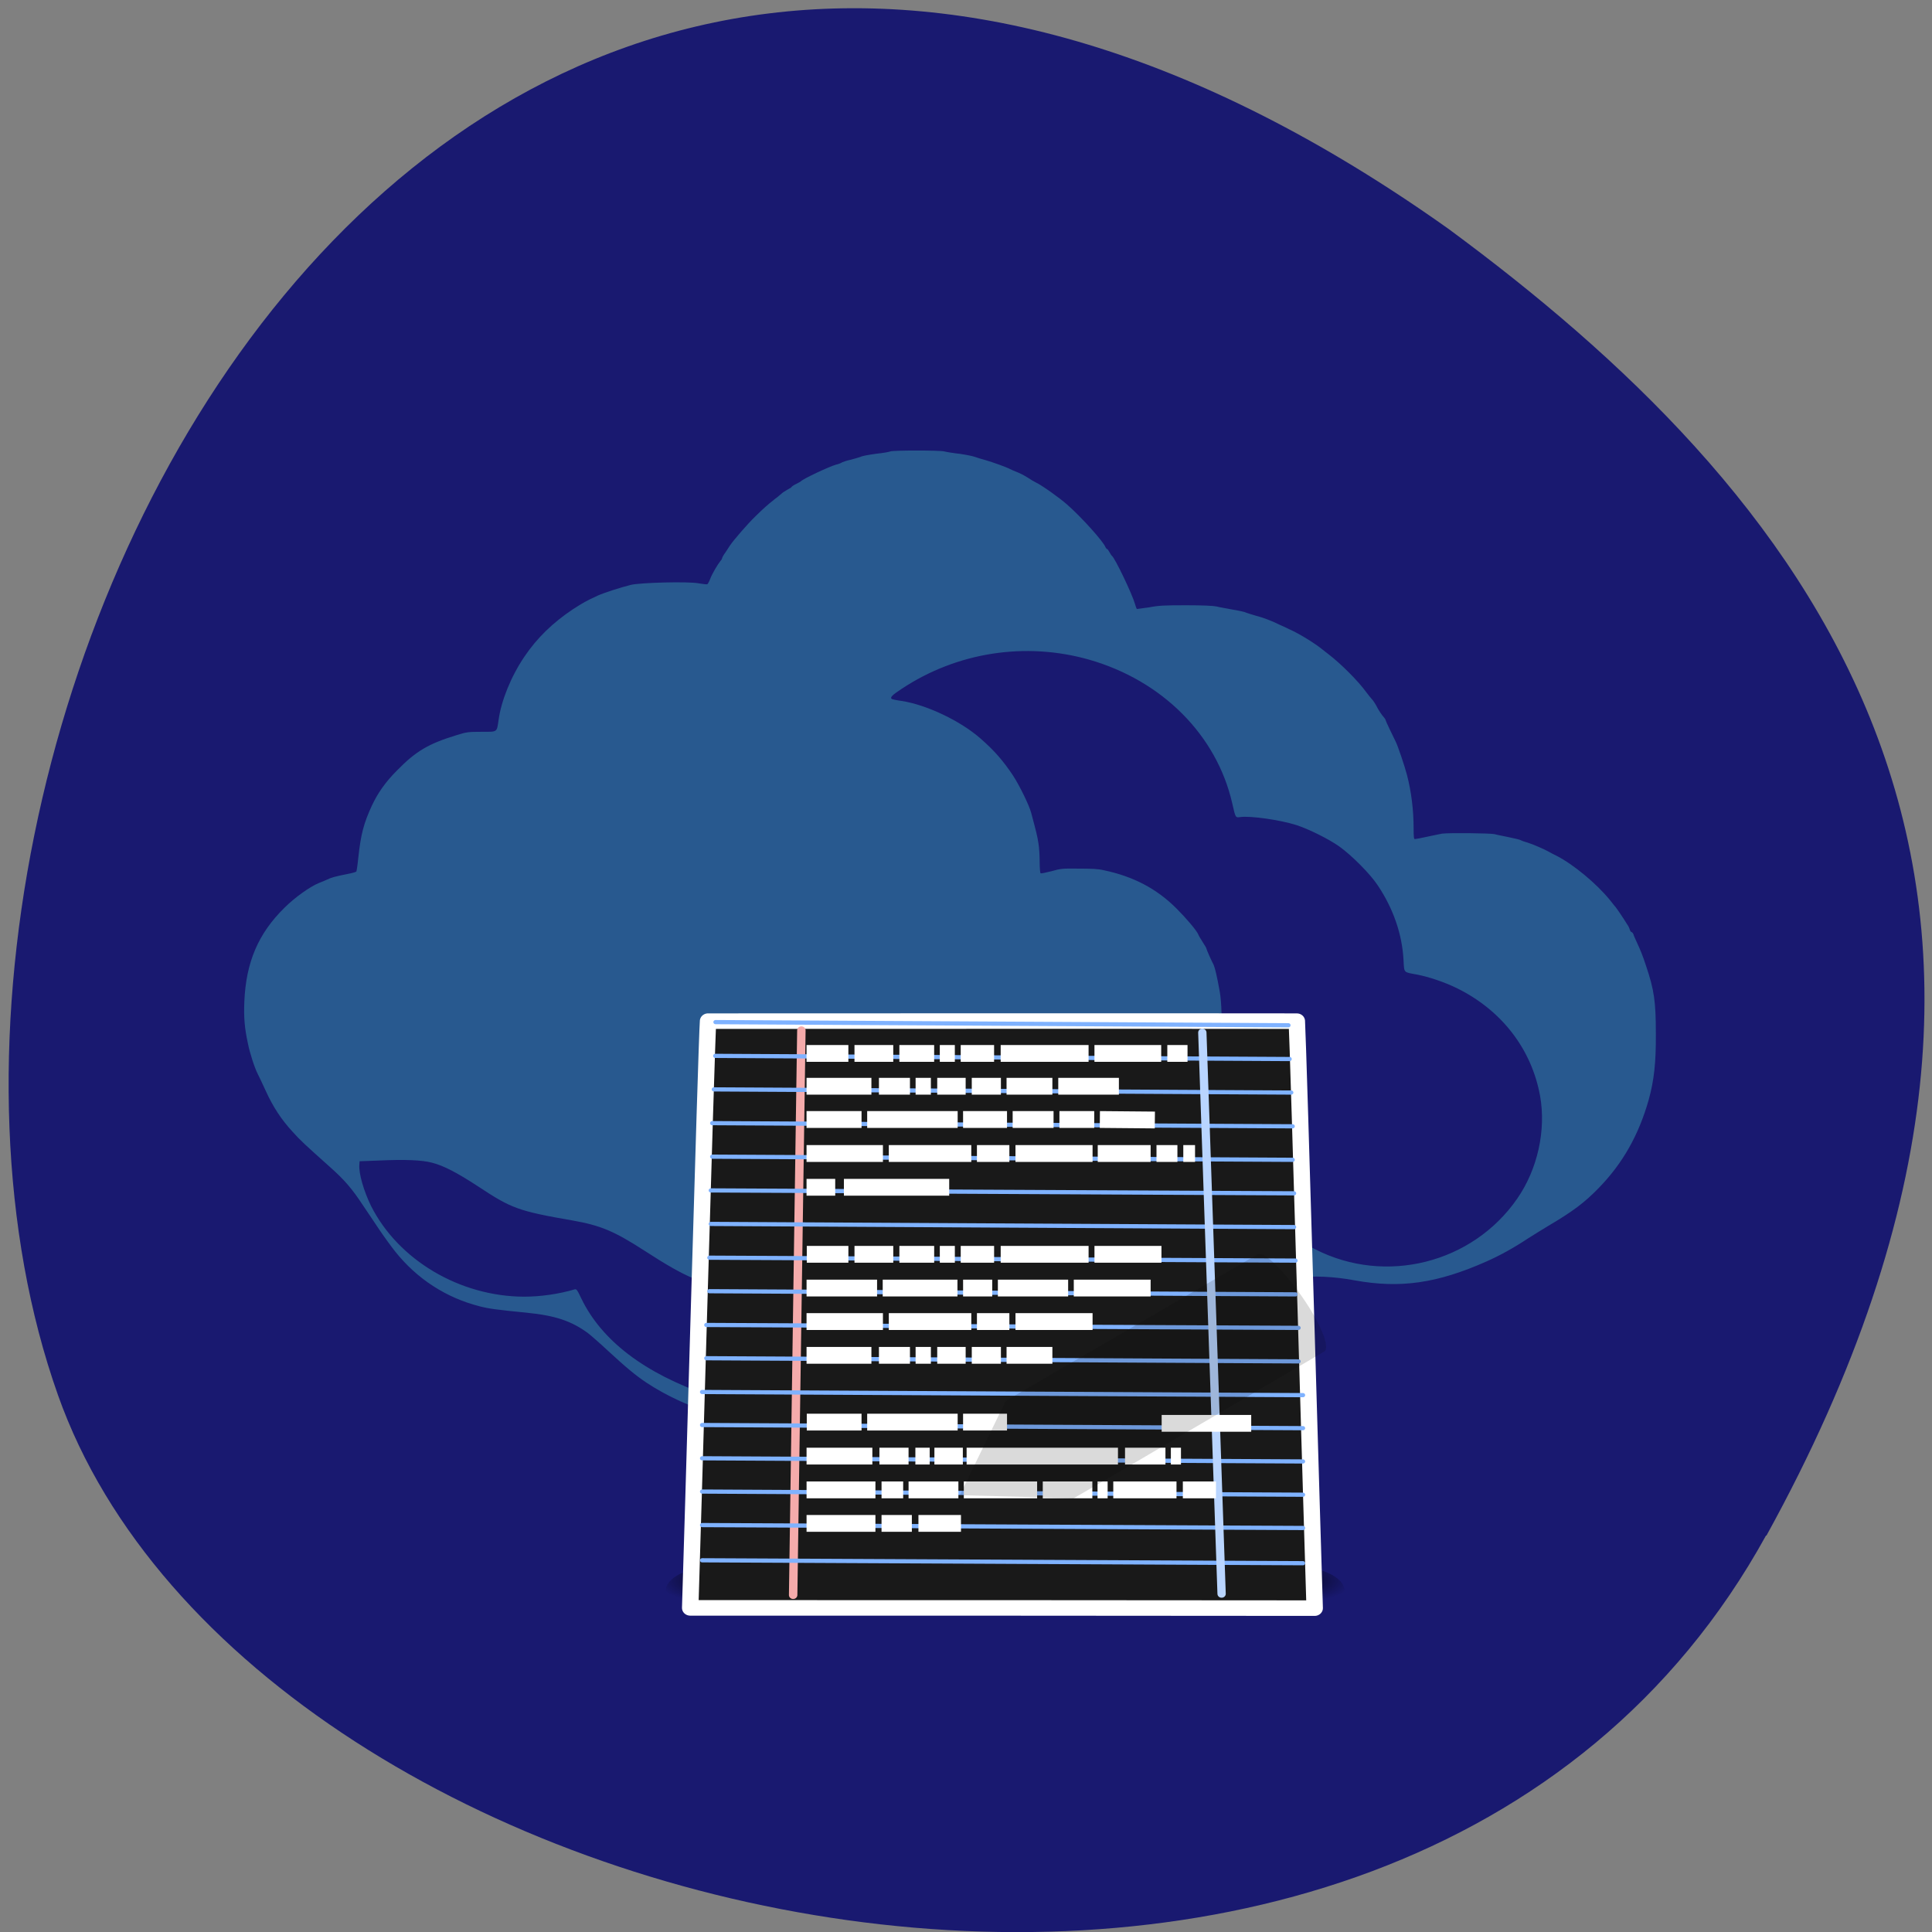 <svg xmlns="http://www.w3.org/2000/svg" viewBox="0 0 32 32" xmlns:xlink="http://www.w3.org/1999/xlink"><rect x="0" y="0" width="32" height="32" fill="#808080" stroke="none"/><defs><linearGradient id="0" gradientUnits="userSpaceOnUse" y1="366.65" x2="0" y2="609.51" gradientTransform="matrix(0.02 0 0 0.003 9.495 24.718)"><stop stop-color="#000" stop-opacity="0"/><stop offset="0.5" stop-color="#000" stop-opacity="0.6"/><stop offset="1" stop-color="#000" stop-opacity="0"/></linearGradient><radialGradient id="1" gradientUnits="userSpaceOnUse" cx="605.71" cy="486.65" r="117.14" gradientTransform="matrix(-0.007 0 0 0.003 15.951 24.718)"><stop stop-color="#000" stop-opacity="0.6"/><stop offset="1" stop-color="#000" stop-opacity="0"/></radialGradient><radialGradient id="2" gradientUnits="userSpaceOnUse" cx="605.71" cy="486.65" r="117.14" gradientTransform="matrix(0.007 0 0 0.003 17.344 24.718)" xlink:href="#1"/></defs><path d="m 29.25 25.434 c -6.066 11.02 -25.08 6.742 -28.29 -2.328 c -3.832 -10.809 6.141 -31.33 23.04 -19.309 c 5.691 4.199 11.328 10.621 5.258 21.637" fill="#191970"/><path d="m 13.375 23.73 c -1.031 -0.086 -2 -0.387 -2.66 -0.824 c -0.184 -0.121 -0.352 -0.262 -0.656 -0.543 c -0.125 -0.117 -0.273 -0.246 -0.324 -0.285 c -0.273 -0.199 -0.539 -0.289 -1.016 -0.336 c -0.477 -0.047 -0.625 -0.066 -0.773 -0.105 c -0.555 -0.141 -1.039 -0.453 -1.402 -0.91 c -0.059 -0.074 -0.176 -0.234 -0.258 -0.355 c -0.082 -0.121 -0.203 -0.305 -0.27 -0.402 c -0.184 -0.281 -0.313 -0.43 -0.551 -0.641 c -0.41 -0.367 -0.492 -0.441 -0.621 -0.586 c -0.184 -0.199 -0.324 -0.414 -0.441 -0.672 c -0.055 -0.121 -0.117 -0.25 -0.133 -0.281 c -0.051 -0.098 -0.133 -0.348 -0.164 -0.508 c -0.055 -0.254 -0.07 -0.43 -0.059 -0.691 c 0.027 -0.652 0.23 -1.129 0.664 -1.555 c 0.172 -0.172 0.426 -0.352 0.57 -0.41 c 0.043 -0.016 0.105 -0.043 0.141 -0.059 c 0.063 -0.031 0.113 -0.047 0.348 -0.094 c 0.066 -0.012 0.129 -0.031 0.133 -0.039 c 0.004 -0.008 0.02 -0.109 0.031 -0.223 c 0.043 -0.398 0.09 -0.574 0.227 -0.871 c 0.098 -0.207 0.223 -0.387 0.414 -0.578 c 0.316 -0.324 0.527 -0.445 0.988 -0.586 c 0.164 -0.051 0.191 -0.055 0.41 -0.055 c 0.273 0 0.254 0.012 0.285 -0.195 c 0.043 -0.32 0.207 -0.723 0.426 -1.047 c 0.211 -0.313 0.473 -0.566 0.801 -0.785 c 0.176 -0.113 0.215 -0.137 0.418 -0.23 c 0.094 -0.043 0.371 -0.133 0.543 -0.176 c 0.156 -0.039 0.953 -0.059 1.121 -0.027 c 0.07 0.012 0.137 0.02 0.148 0.016 c 0.008 -0.004 0.031 -0.043 0.047 -0.086 c 0.031 -0.086 0.129 -0.25 0.172 -0.301 c 0.016 -0.016 0.027 -0.039 0.027 -0.047 c 0 -0.008 0.023 -0.051 0.055 -0.094 c 0.027 -0.043 0.063 -0.094 0.074 -0.113 c 0.063 -0.094 0.293 -0.359 0.418 -0.48 c 0.156 -0.152 0.188 -0.18 0.324 -0.289 c 0.055 -0.039 0.105 -0.086 0.121 -0.098 c 0.012 -0.012 0.055 -0.039 0.09 -0.059 c 0.039 -0.02 0.07 -0.039 0.07 -0.047 c 0 -0.004 0.031 -0.027 0.074 -0.047 c 0.043 -0.02 0.078 -0.043 0.082 -0.047 c 0.027 -0.035 0.465 -0.242 0.578 -0.273 c 0.039 -0.008 0.086 -0.027 0.102 -0.039 c 0.02 -0.008 0.082 -0.031 0.145 -0.043 c 0.063 -0.016 0.133 -0.039 0.16 -0.047 c 0.027 -0.016 0.141 -0.035 0.254 -0.051 c 0.117 -0.012 0.223 -0.031 0.238 -0.039 c 0.035 -0.02 0.832 -0.02 0.895 0 c 0.027 0.008 0.141 0.027 0.25 0.039 c 0.109 0.016 0.227 0.039 0.254 0.051 c 0.031 0.012 0.109 0.035 0.168 0.051 c 0.137 0.039 0.371 0.125 0.418 0.152 c 0.016 0.008 0.066 0.031 0.109 0.047 c 0.043 0.016 0.121 0.055 0.176 0.09 c 0.051 0.035 0.113 0.07 0.137 0.082 c 0.102 0.047 0.391 0.254 0.516 0.363 c 0.242 0.211 0.613 0.625 0.641 0.711 c 0.008 0.016 0.02 0.031 0.027 0.031 c 0.008 0 0.023 0.023 0.039 0.051 c 0.016 0.027 0.031 0.055 0.039 0.059 c 0.051 0.035 0.34 0.641 0.383 0.797 c 0.012 0.043 0.027 0.082 0.031 0.086 c 0.008 0 0.098 -0.012 0.203 -0.027 c 0.16 -0.031 0.25 -0.035 0.613 -0.035 c 0.27 0 0.449 0.008 0.504 0.02 c 0.043 0.012 0.16 0.031 0.262 0.051 c 0.102 0.016 0.207 0.039 0.238 0.055 c 0.031 0.012 0.102 0.031 0.152 0.047 c 0.109 0.027 0.266 0.086 0.383 0.145 c 0.047 0.02 0.121 0.055 0.168 0.078 c 0.168 0.074 0.426 0.234 0.551 0.336 c 0.035 0.027 0.082 0.066 0.105 0.082 c 0.207 0.16 0.488 0.441 0.621 0.625 c 0.031 0.043 0.074 0.094 0.094 0.117 c 0.023 0.023 0.051 0.07 0.07 0.102 c 0.035 0.074 0.102 0.172 0.133 0.203 c 0.012 0.016 0.023 0.031 0.023 0.039 c 0 0.012 0.117 0.258 0.172 0.367 c 0.031 0.063 0.145 0.395 0.184 0.547 c 0.07 0.273 0.109 0.57 0.109 0.891 c 0 0.125 0.004 0.168 0.02 0.168 c 0.012 0 0.102 -0.016 0.203 -0.039 c 0.102 -0.023 0.211 -0.043 0.246 -0.051 c 0.121 -0.016 0.797 -0.008 0.871 0.008 c 0.039 0.012 0.148 0.031 0.238 0.051 c 0.094 0.02 0.184 0.039 0.199 0.051 c 0.016 0.008 0.066 0.027 0.113 0.039 c 0.078 0.023 0.285 0.113 0.352 0.152 c 0.02 0.012 0.07 0.039 0.121 0.063 c 0.285 0.145 0.668 0.465 0.887 0.734 c 0.035 0.043 0.07 0.086 0.078 0.098 c 0.02 0.016 0.141 0.195 0.211 0.309 c 0.02 0.027 0.039 0.07 0.043 0.09 c 0.008 0.02 0.02 0.035 0.027 0.035 c 0.008 0 0.023 0.016 0.031 0.035 c 0.004 0.02 0.035 0.086 0.063 0.148 c 0.051 0.109 0.09 0.203 0.145 0.371 c 0.137 0.406 0.164 0.598 0.164 1.125 c 0.004 0.488 -0.031 0.781 -0.117 1.094 c -0.164 0.582 -0.426 1.051 -0.828 1.465 c -0.238 0.246 -0.441 0.395 -0.824 0.621 c -0.086 0.051 -0.242 0.148 -0.348 0.215 c -0.242 0.16 -0.469 0.285 -0.691 0.383 c -0.809 0.359 -1.422 0.449 -2.172 0.313 c -0.348 -0.066 -0.73 -0.082 -0.93 -0.043 c -0.242 0.051 -0.422 0.137 -0.777 0.383 c -0.414 0.285 -0.59 0.387 -0.871 0.488 c -0.289 0.109 -0.508 0.152 -0.996 0.203 c -0.781 0.078 -0.957 0.137 -1.598 0.555 c -0.16 0.102 -0.359 0.227 -0.449 0.273 c -0.566 0.316 -1.285 0.535 -2.117 0.637 c -0.191 0.023 -1.133 0.047 -1.332 0.031 m 0.984 -0.262 c 0.926 -0.043 1.762 -0.23 2.496 -0.566 c 0.504 -0.227 0.891 -0.5 1.199 -0.844 c 0.121 -0.137 0.148 -0.16 0.18 -0.152 c 0.23 0.059 0.789 0.082 1.078 0.051 c 0.555 -0.066 1.078 -0.25 1.5 -0.527 c 0.207 -0.133 0.473 -0.387 0.629 -0.598 c 0.066 -0.09 0.129 -0.176 0.145 -0.195 l 0.031 -0.035 l 0.168 0.086 c 1.164 0.594 2.605 0.23 3.344 -0.84 c 0.336 -0.484 0.48 -1.129 0.379 -1.699 c -0.141 -0.781 -0.641 -1.426 -1.383 -1.789 c -0.211 -0.102 -0.457 -0.184 -0.656 -0.223 c -0.227 -0.043 -0.211 -0.02 -0.223 -0.238 c -0.023 -0.43 -0.168 -0.852 -0.426 -1.238 c -0.125 -0.191 -0.434 -0.5 -0.637 -0.645 c -0.176 -0.125 -0.508 -0.289 -0.711 -0.355 c -0.27 -0.086 -0.762 -0.156 -0.93 -0.133 c -0.082 0.012 -0.078 0.012 -0.133 -0.227 c -0.258 -1.129 -1.156 -2.031 -2.367 -2.379 c -1.055 -0.301 -2.191 -0.125 -3.105 0.48 c -0.168 0.109 -0.203 0.148 -0.164 0.172 c 0.008 0.004 0.078 0.02 0.16 0.031 c 0.414 0.063 0.977 0.332 1.305 0.621 c 0.234 0.203 0.383 0.379 0.539 0.613 c 0.105 0.16 0.27 0.496 0.301 0.617 c 0.086 0.32 0.105 0.398 0.121 0.508 c 0.012 0.066 0.02 0.203 0.02 0.305 c 0 0.102 0.008 0.188 0.016 0.191 c 0.008 0.004 0.09 -0.012 0.18 -0.035 c 0.148 -0.043 0.184 -0.047 0.449 -0.043 c 0.211 0 0.324 0.004 0.418 0.027 c 0.488 0.102 0.875 0.305 1.203 0.633 c 0.164 0.164 0.34 0.371 0.363 0.434 c 0.004 0.016 0.039 0.07 0.07 0.121 c 0.035 0.051 0.063 0.102 0.063 0.109 c 0 0.004 0.02 0.059 0.047 0.117 c 0.027 0.059 0.059 0.129 0.074 0.156 c 0.023 0.055 0.055 0.191 0.098 0.43 c 0.035 0.184 0.043 0.566 0.02 0.797 c -0.051 0.453 -0.207 0.883 -0.441 1.227 c -0.129 0.191 -0.207 0.273 -0.477 0.523 c -0.574 0.531 -0.77 0.629 -1.492 0.754 c -0.375 0.066 -0.57 0.117 -0.73 0.191 c -0.188 0.086 -0.285 0.16 -0.582 0.422 c -0.523 0.473 -0.652 0.566 -1 0.742 c -0.582 0.293 -1.219 0.441 -1.965 0.465 c -0.738 0.023 -1.422 -0.102 -2.063 -0.367 c -0.195 -0.082 -0.438 -0.219 -0.797 -0.453 c -0.496 -0.32 -0.723 -0.418 -1.191 -0.5 c -0.898 -0.156 -1.012 -0.199 -1.562 -0.563 c -0.352 -0.23 -0.578 -0.348 -0.77 -0.395 c -0.16 -0.043 -0.445 -0.055 -0.875 -0.035 l -0.32 0.012 l -0.004 0.059 c -0.012 0.141 0.074 0.438 0.195 0.684 c 0.453 0.895 1.469 1.496 2.531 1.5 c 0.273 0 0.578 -0.043 0.84 -0.121 c 0.031 -0.008 0.043 0.008 0.109 0.148 c 0.336 0.699 1.047 1.242 2.113 1.609 c 0.66 0.23 1.32 0.34 2.238 0.375 c 0.031 0 0.203 -0.008 0.383 -0.016" fill="#28598f"/><path d="m 11.871 25.941 h 9.555 v 0.813 h -9.555" fill="url(#0)"/><path d="m 11.871 25.941 c 0 0 0 0.813 0 0.813 c -0.352 0 -0.844 -0.184 -0.844 -0.406 c 0 -0.223 0.387 -0.406 0.844 -0.406" fill="url(#1)"/><path d="m 21.426 25.941 c 0 0 0 0.813 0 0.813 c 0.348 0 0.844 -0.184 0.844 -0.406 c 0 -0.223 -0.391 -0.406 -0.844 -0.406" fill="url(#2)"/><g transform="matrix(0.018 0 0 0.017 4.074 17.1)"><g stroke-linejoin="round" stroke-linecap="round"><path d="m 425.21 -10.977 c 139.92 0 401.82 -0.237 541.75 0 c 1.298 22.242 15.14 532.86 16.436 571.9 c -191.61 -0.237 -383.01 -0.237 -574.62 -0.237 c 1.514 -44.01 14.922 -552.03 16.436 -571.67" fill="#191919" stroke="#fff" stroke-width="15.13"/><g fill="#7fb2ff" fill-rule="evenodd"><path d="m 511.07 -1.986 l -7.569 550.14" stroke="#f5abab" stroke-width="7.77"/><g stroke="#7fb2ff" stroke-width="4.095"><path d="m 959.17 -6.955 l -527.04 -3.076"/><path d="m 960.25 25.935 l -528.34 -3.076"/><path d="m 961.76 58.59 l -531.15 -3.076"/><path d="m 963.06 91.48 l -533.96 -3.076"/><path d="m 963.06 124.13 l -533.96 -3.076"/><path d="m 964.36 156.78 l -536.56 -2.839"/><path d="m 964.36 189.67 l -536.56 -3.076"/><path d="m 965.66 222.33 l -539.15 -2.839"/><path d="m 965.66 255.22 l -539.15 -3.076"/><path d="m 968.47 287.87 l -544.77 -2.839"/><path d="m 968.47 320.52 l -544.77 -3.076"/><path d="m 972.58 353.41 l -552.78 -3.076"/><path d="m 972.58 385.59 l -552.78 -3.076"/><path d="m 972.58 418.01 l -552.78 -3.076"/><path d="m 972.58 450.43 l -552.78 -3.076"/><path d="m 972.58 482.84 l -552.78 -2.839"/><path d="m 972.58 517.15 l -552.78 -2.839"/></g></g><path d="m 880.02 0.144 l 17.734 546.82" fill="none" stroke="#b9d5ff" stroke-width="7.646"/></g><path d="m 515.82 20.493 h 38.495 m 5.623 0 h 35.684 m 5.623 0 h 32.01 m 5.19 0 h 13.841 m 5.407 0 h 30.71 m 6.06 0 h 80.883 m 5.407 0 h 61.42 m 5.623 0 h 18.599 m -350.57 31.943 h 59.689 m 6.921 0 h 28.547 m 5.19 0 h 14.06 m 5.839 0 h 26.17 m 5.623 0 h 26.817 m 5.19 0 h 42.17 m 5.407 0 h 55.797 m -287.42 32.417 h 50.606 m 5.19 0 h 83.26 m 4.974 0 h 40.442 m 5.19 0 h 37.63 m 5.407 0 h 32.01 m 5.19 0 l 50.606 0.473 m -320.51 32.653 h 70.29 m 5.407 0 h 75.909 m 5.19 0 h 29.845 m 5.623 0 h 70.935 m 4.758 0 h 48.66 m 5.407 0 h 19.248 m 5.407 0 h 10.813 m -357.49 32.89 h 26.384 m 8 0 h 96.89 m -131.27 163.74 h 59.689 m 6.921 0 h 28.547 m 5.19 0 h 14.06 m 5.839 0 h 26.17 m 5.623 0 h 26.817 m 5.19 0 h 42.17 m -226 65.07 h 50.39 m 5.19 0 h 83.26 m 4.974 0 h 40.442 m 142.3 1.183 h 82.4 m -409.17 -99.14 h 70.29 m 5.407 0 h 75.909 m 5.19 0 h 29.845 m 5.623 0 h 70.935 m -262.98 -65.54 h 38.28 m 5.623 0 h 35.684 m 5.623 0 h 32.01 m 5.19 0 h 13.841 m 5.407 0 h 30.71 m 6.06 0 h 80.883 m 5.407 0 h 61.64 m -326.56 32.89 h 64.88 m 5.19 0 h 68.772 m 5.19 0 h 26.817 m 5.19 0 h 64.66 m 5.19 0 h 70.72 m -316.61 163.74 h 60.55 m 6.488 0 h 26.817 m 6.272 0 h 13.192 m 4.325 0 h 26.17 m 3.46 0 h 139.28 m 6.488 0 h 37.2 m 4.974 0 h 9.299 m -275.52 32.89 h 19.896 m -88.89 0 h 63.37 m 30.493 0 h 45.848 m 4.974 0 h 67.47 m 5.19 0 h 45.632 m 4.758 0 h 9.299 m 5.19 0 h 58.18 m 5.839 0 h 30.493 m -307.75 32.653 h 27.898 m -96.89 0 h 63.37 m 39.577 0 h 39.14" fill="#fff" stroke="#fff" stroke-width="16.379"/></g><path d="m 20.93 20.789 c -0.055 -0.027 -0.094 -0.02 -0.117 -0.004 l -3.492 2.031 l -0.641 0.375 l -0.02 0.008 l -0.762 1.566 l 1.883 0.051 l 0.016 -0.008 l 0.648 -0.375 l 3.488 -2.047 c 0.105 -0.063 -0.059 -0.469 -0.371 -0.914 c -0.234 -0.336 -0.48 -0.602 -0.633 -0.684" fill="#0b0b0b" fill-rule="evenodd" fill-opacity="0.149"/></svg>